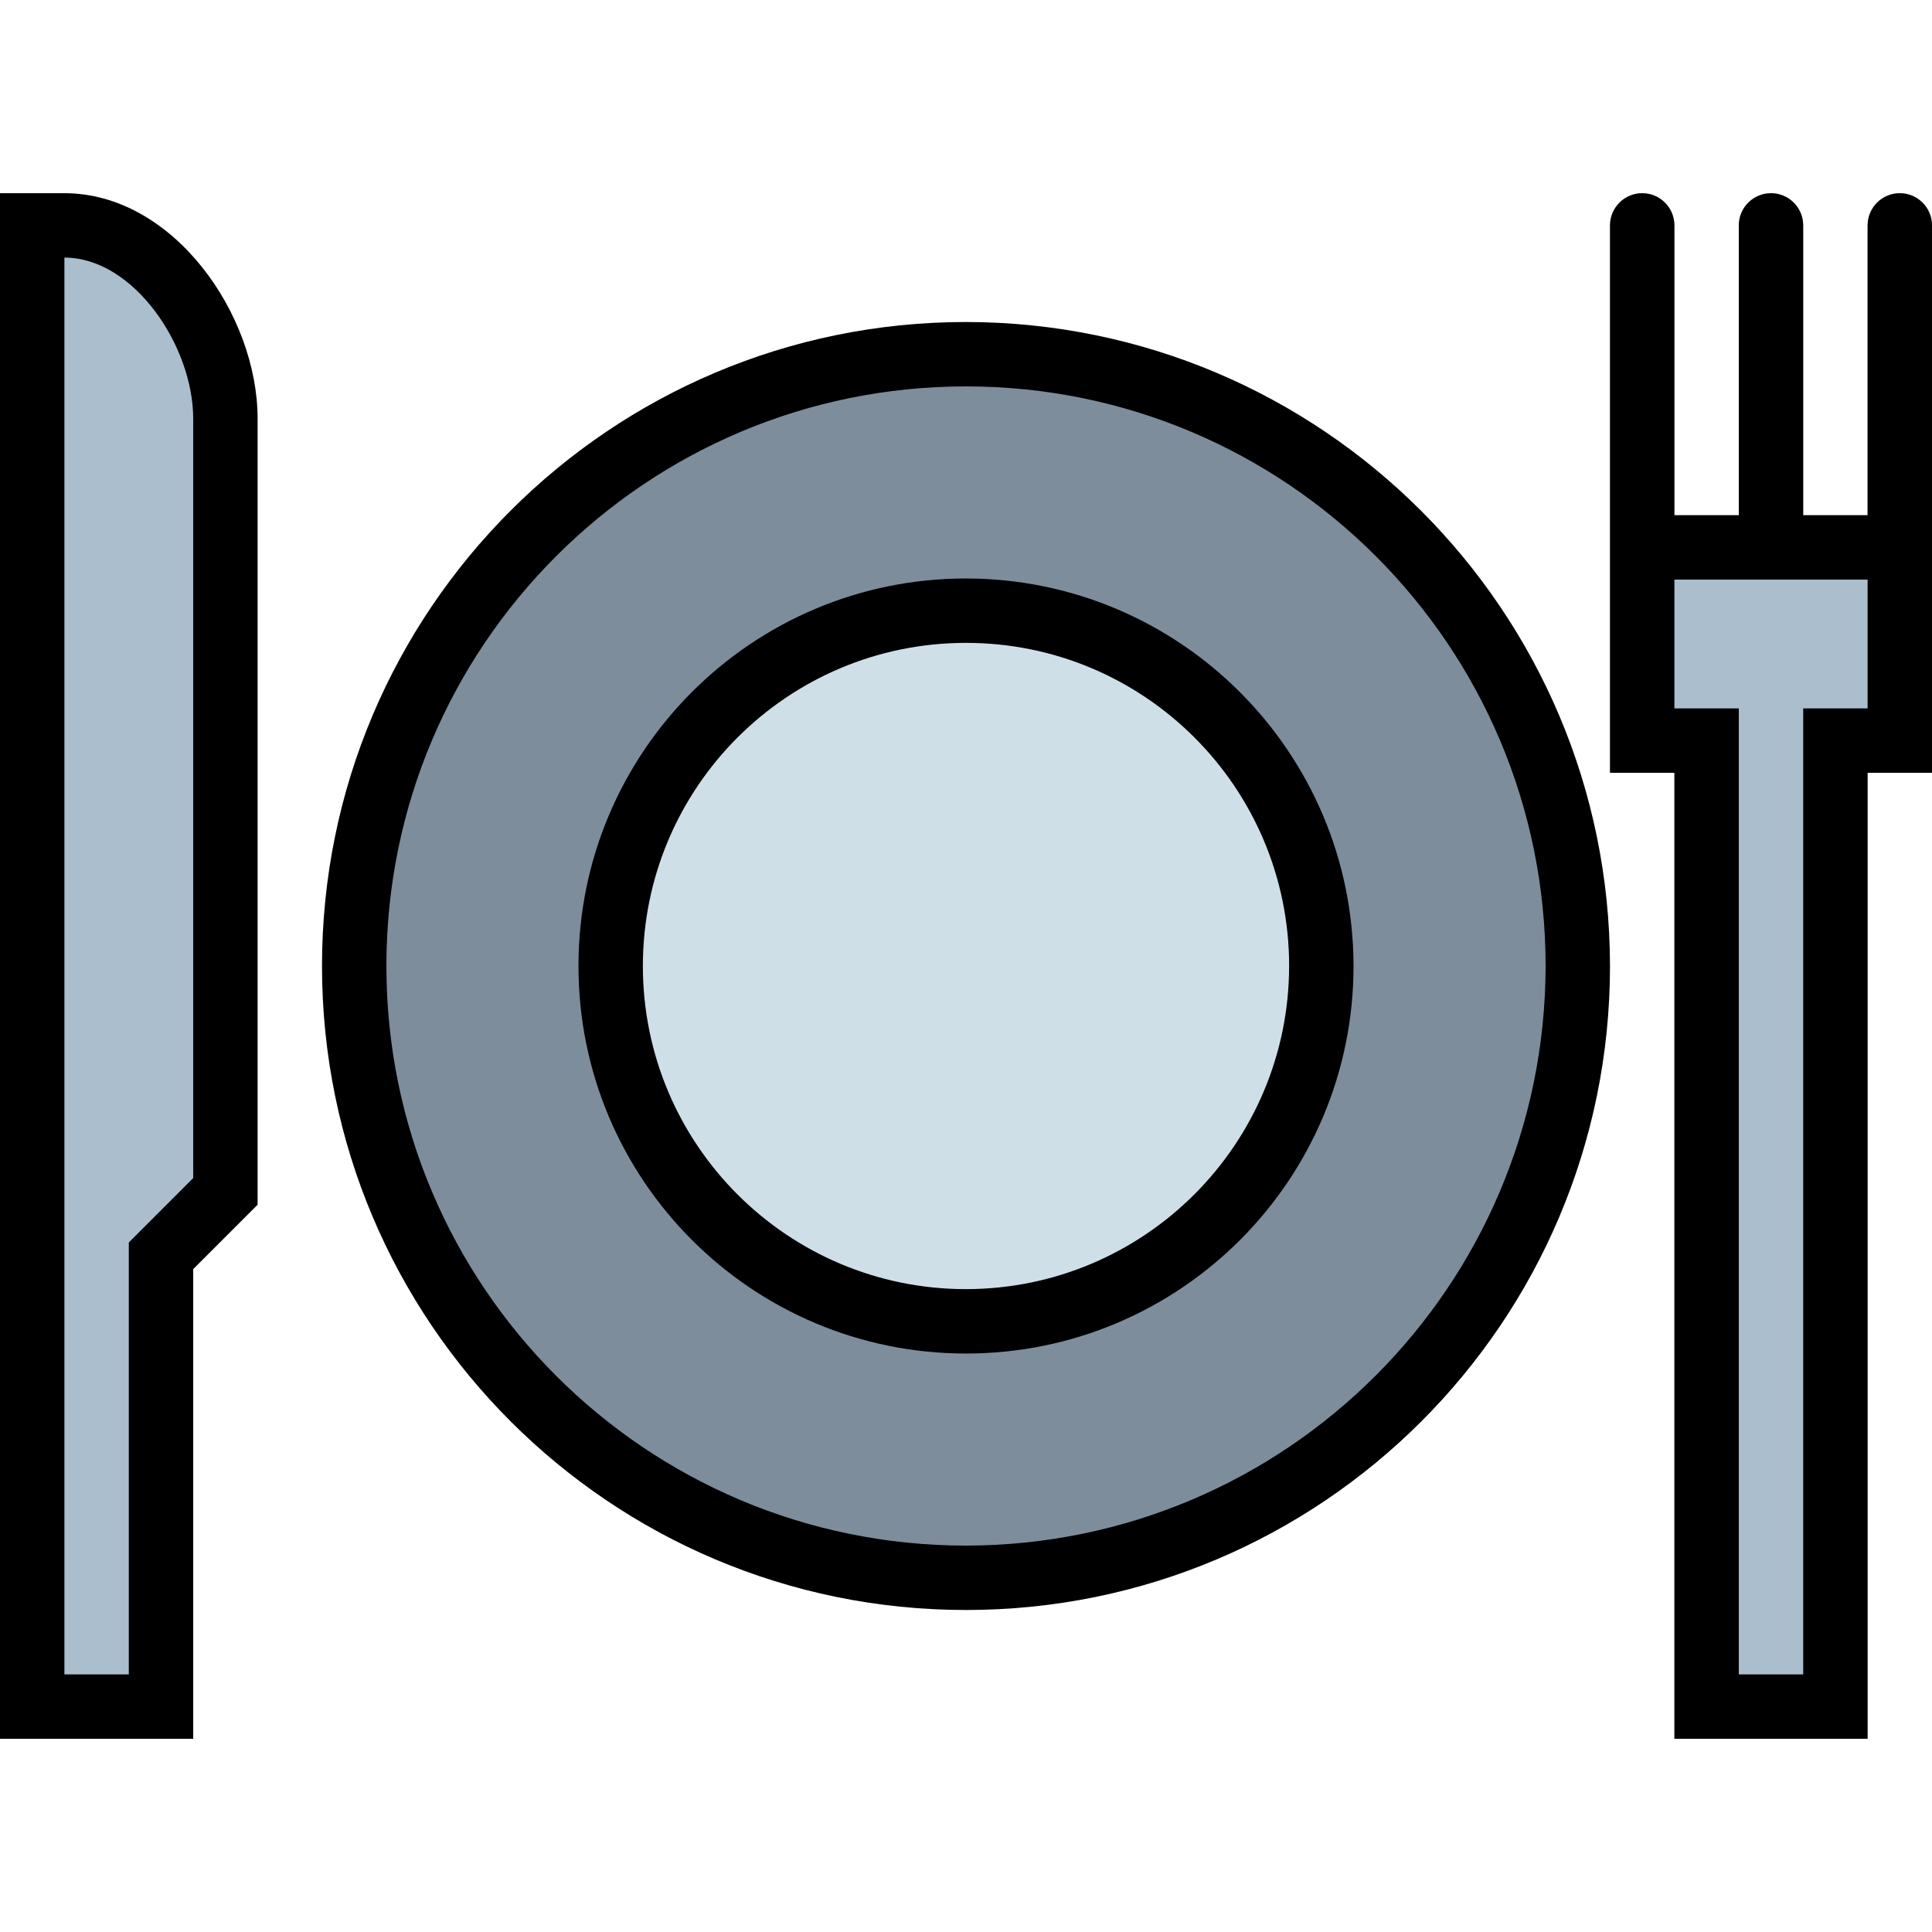 <?xml version="1.0" encoding="iso-8859-1"?>
<!-- Generator: Adobe Illustrator 19.0.0, SVG Export Plug-In . SVG Version: 6.00 Build 0)  -->
<svg version="1.1" id="Capa_1" xmlns="http://www.w3.org/2000/svg" xmlns:xlink="http://www.w3.org/1999/xlink" x="0px" y="0px"
	 viewBox="0 0 480 480" style="enable-background:new 0 0 480 480;" xml:space="preserve">
<g>
	<path style="fill:#AABECE;" d="M56,104c0-22.088-17.912-48-40-48H8v368h32V312l16-16V104z"/>
	<path style="fill:#AABECE;" d="M472,48c-4.418,0-8,3.582-8,8v72h-16V56c0-4.418-3.582-8-8-8s-8,3.582-8,8v72h-16V56
		c0-4.418-3.582-8-8-8s-8,3.582-8,8v136h16v240h48V192h16V56C480,51.582,476.418,48,472,48z"/>
</g>
<circle style="fill:#7D8D9C;" cx="240" cy="240" r="152"/>
<circle style="fill:#CFDFE8;" cx="240" cy="240" r="88.24"/>
<path d="M48,315.312l16-16V104c0-25.896-20.968-56-48-56H0v384h48V315.312z M32,416H16V64c17.232,0,32,22,32,40v188.688l-16,16V416z
	"/>
<path d="M472,48c-4.418,0-8,3.582-8,8v72h-16V56c0-4.418-3.582-8-8-8s-8,3.582-8,8v72h-16V56c0-4.418-3.582-8-8-8s-8,3.582-8,8v136
	h16v240h48V192h16V56C480,51.582,476.418,48,472,48z M464,176h-16v240h-16V176h-16v-32h48V176z"/>
<path d="M240,80c-88.366,0-160,71.634-160,160s71.634,160,160,160s160-71.634,160-160C399.899,151.676,328.324,80.101,240,80z
	 M240,384c-79.529,0-144-64.471-144-144S160.471,96,240,96s144,64.471,144,144C383.907,319.491,319.491,383.907,240,384z"/>
<path d="M240,143.72c-53.174,0-96.28,43.106-96.28,96.28s43.106,96.28,96.28,96.28s96.28-43.106,96.28-96.28
	C336.218,186.852,293.148,143.782,240,143.72z M240,320.28c-44.337,0-80.28-35.943-80.28-80.28s35.943-80.28,80.28-80.28
	s80.28,35.943,80.28,80.28l0,0C320.227,284.315,284.315,320.227,240,320.28z"/>
<g>
</g>
<g>
</g>
<g>
</g>
<g>
</g>
<g>
</g>
<g>
</g>
<g>
</g>
<g>
</g>
<g>
</g>
<g>
</g>
<g>
</g>
<g>
</g>
<g>
</g>
<g>
</g>
<g>
</g>
</svg>
